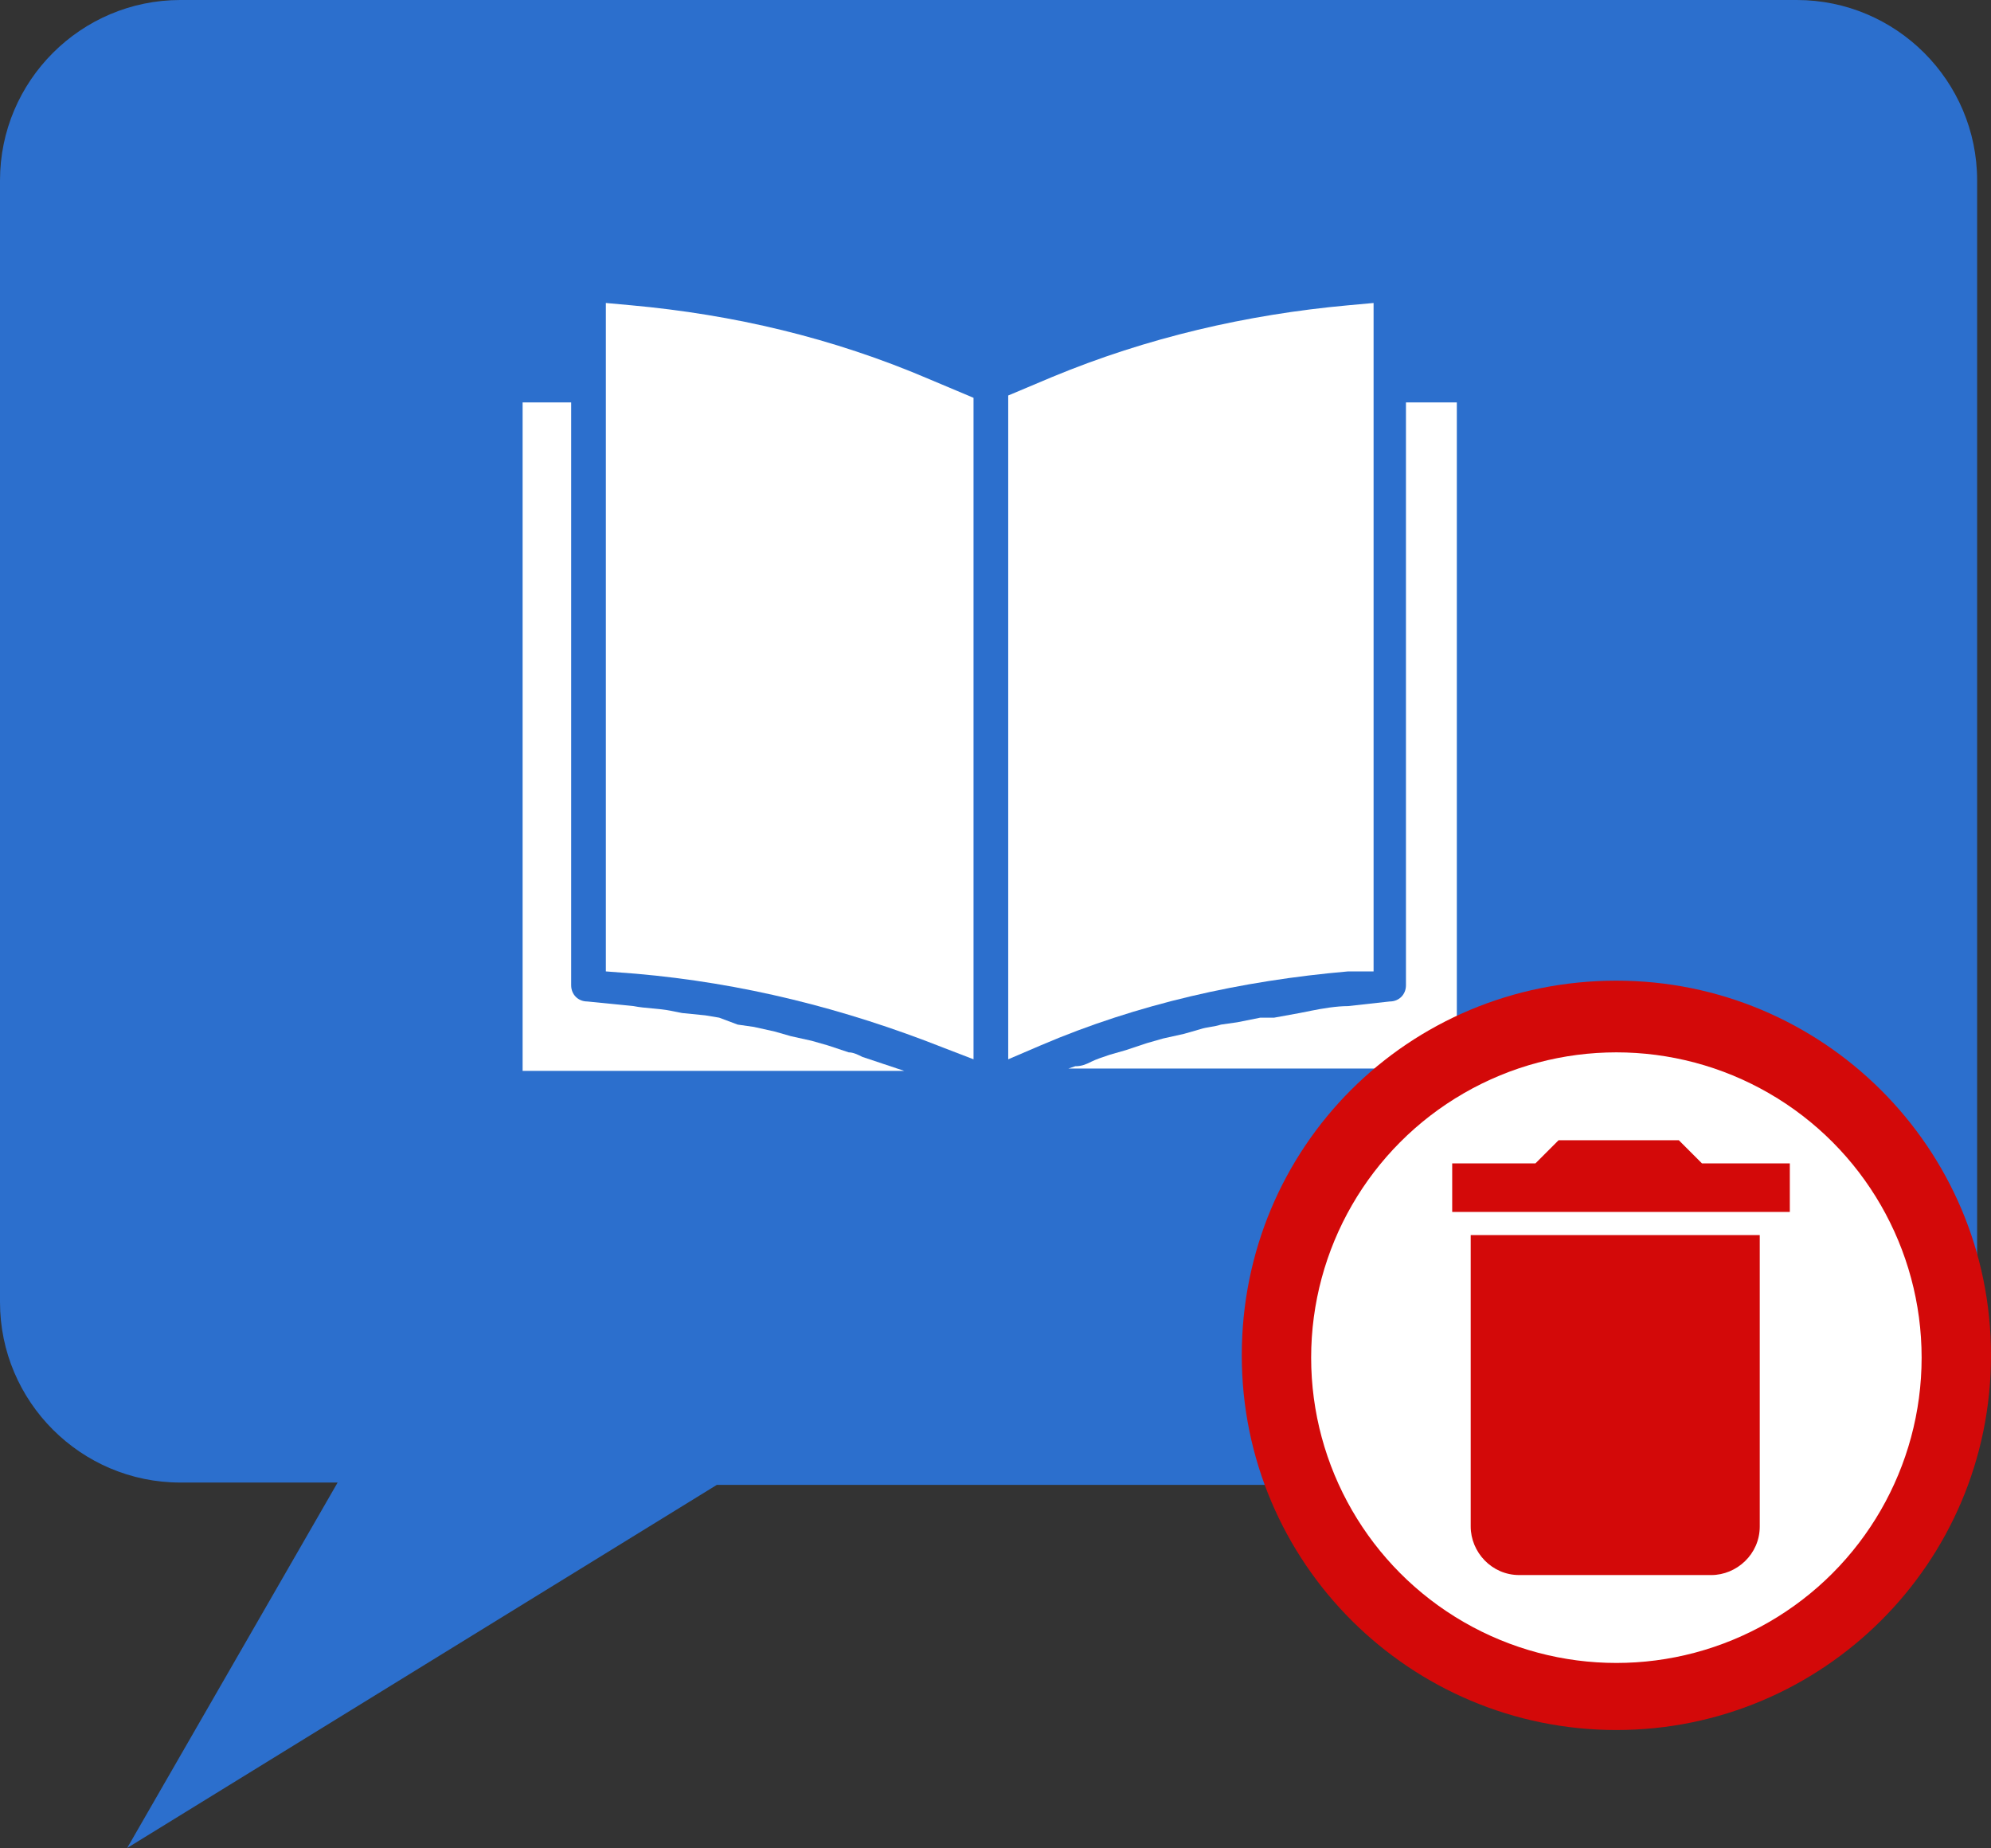 <?xml version="1.0" encoding="utf-8"?>
<!-- Generator: Adobe Illustrator 26.0.1, SVG Export Plug-In . SVG Version: 6.00 Build 0)  -->
<svg version="1.1" id="Layer_1" xmlns="http://www.w3.org/2000/svg" xmlns:xlink="http://www.w3.org/1999/xlink" x="0px" y="0px"
	 viewBox="0 0 86.1 79.9" style="enable-background:new 0 0 86.1 79.9;" xml:space="preserve">
<rect x="0" y="0" width="86.1" height="79.9" fill="#333333" stroke="none"/>
<style type="text/css">
	.st0{fill:#2C6FCD;}
	.st1{fill:#FFFFFF;}
	.st2{fill:#D30909;}
</style>
<g id="Layer_2_00000044136566540272806730000017343208180145483166_">
	<g id="Layer_2-2_00000045606863535806641390000013406051629203288221_">
		<path class="st0" d="M77.7,0H7.8C3.5,0,0,3.5,0,7.8c0,0,0,0,0,0v48.5c0,4.3,3.5,7.8,7.8,7.8h6.8L5.5,79.9L31,64.2h46.7
			c4.3,0,7.8-3.5,7.8-7.8V7.8C85.5,3.5,82,0,77.7,0z"/>
		<path class="st1" d="M59.4,42V13.1l-1.1,0.1c-4.4,0.4-8.7,1.4-12.8,3.1l-1.9,0.8v28.7l1.4-0.6c4.2-1.8,8.7-2.8,13.3-3.2L59.4,42z"
			/>
		<path class="st1" d="M63,17.4h-2.2v25.2c0,0.4-0.3,0.7-0.7,0.7l-1.8,0.2c-0.5,0-1.1,0.1-1.6,0.2l-0.5,0.1l-1.1,0.2L54.5,44l-1,0.2
			l-0.7,0.1c-0.3,0.1-0.6,0.1-0.9,0.2l-0.7,0.2l-0.9,0.2l-0.7,0.2l-0.9,0.3l-0.7,0.2c-0.3,0.1-0.6,0.2-0.8,0.3s-0.4,0.2-0.7,0.2
			l-0.3,0.1H63V17.4z"/>
		<path class="st1" d="M27.3,13.2l-1.1-0.1V42l1.3,0.1c4.6,0.4,9,1.5,13.3,3.2l1.3,0.5V17.2l-1.9-0.8C36,14.6,31.7,13.6,27.3,13.2z"
			/>
		<path class="st1" d="M22.6,17.4v28.9h16.5l-0.3-0.1l-0.6-0.2l-0.9-0.3c-0.2-0.1-0.4-0.2-0.6-0.2l-0.9-0.3l-0.7-0.2l-0.9-0.2
			l-0.7-0.2l-0.9-0.2l-0.7-0.1L31.1,44l-0.6-0.1l-1-0.1l-0.5-0.1c-0.5-0.1-1.1-0.1-1.6-0.2l-2-0.2c-0.4,0-0.7-0.3-0.7-0.7V17.4H22.6
			z"/>
		<path class="st2" d="M69.9,74.8c-8.9,0-16.2-7.2-16.2-16.2s7.2-16.2,16.2-16.2c8.9,0,16.2,7.2,16.2,16.2l0,0
			C86.1,67.6,78.8,74.8,69.9,74.8z M69.9,48.5c-5.6,0-10.2,4.6-10.2,10.2c0,5.6,4.6,10.2,10.2,10.2c5.6,0,10.2-4.6,10.2-10.2
			C80.1,53,75.5,48.5,69.9,48.5z"/>
		<circle class="st1" cx="69.9" cy="58.7" r="13.2"/>
	</g>
</g>
<path class="st2" d="M63.6,66c0,1.1,0.9,2.1,2.1,2.1H74c1.1,0,2.1-0.9,2.1-2.1V53.4H63.6V66z M77.2,50.3h-3.6l-1-1h-5.2l-1,1h-3.6
	v2.1h14.6V50.3z"/>
</svg>
